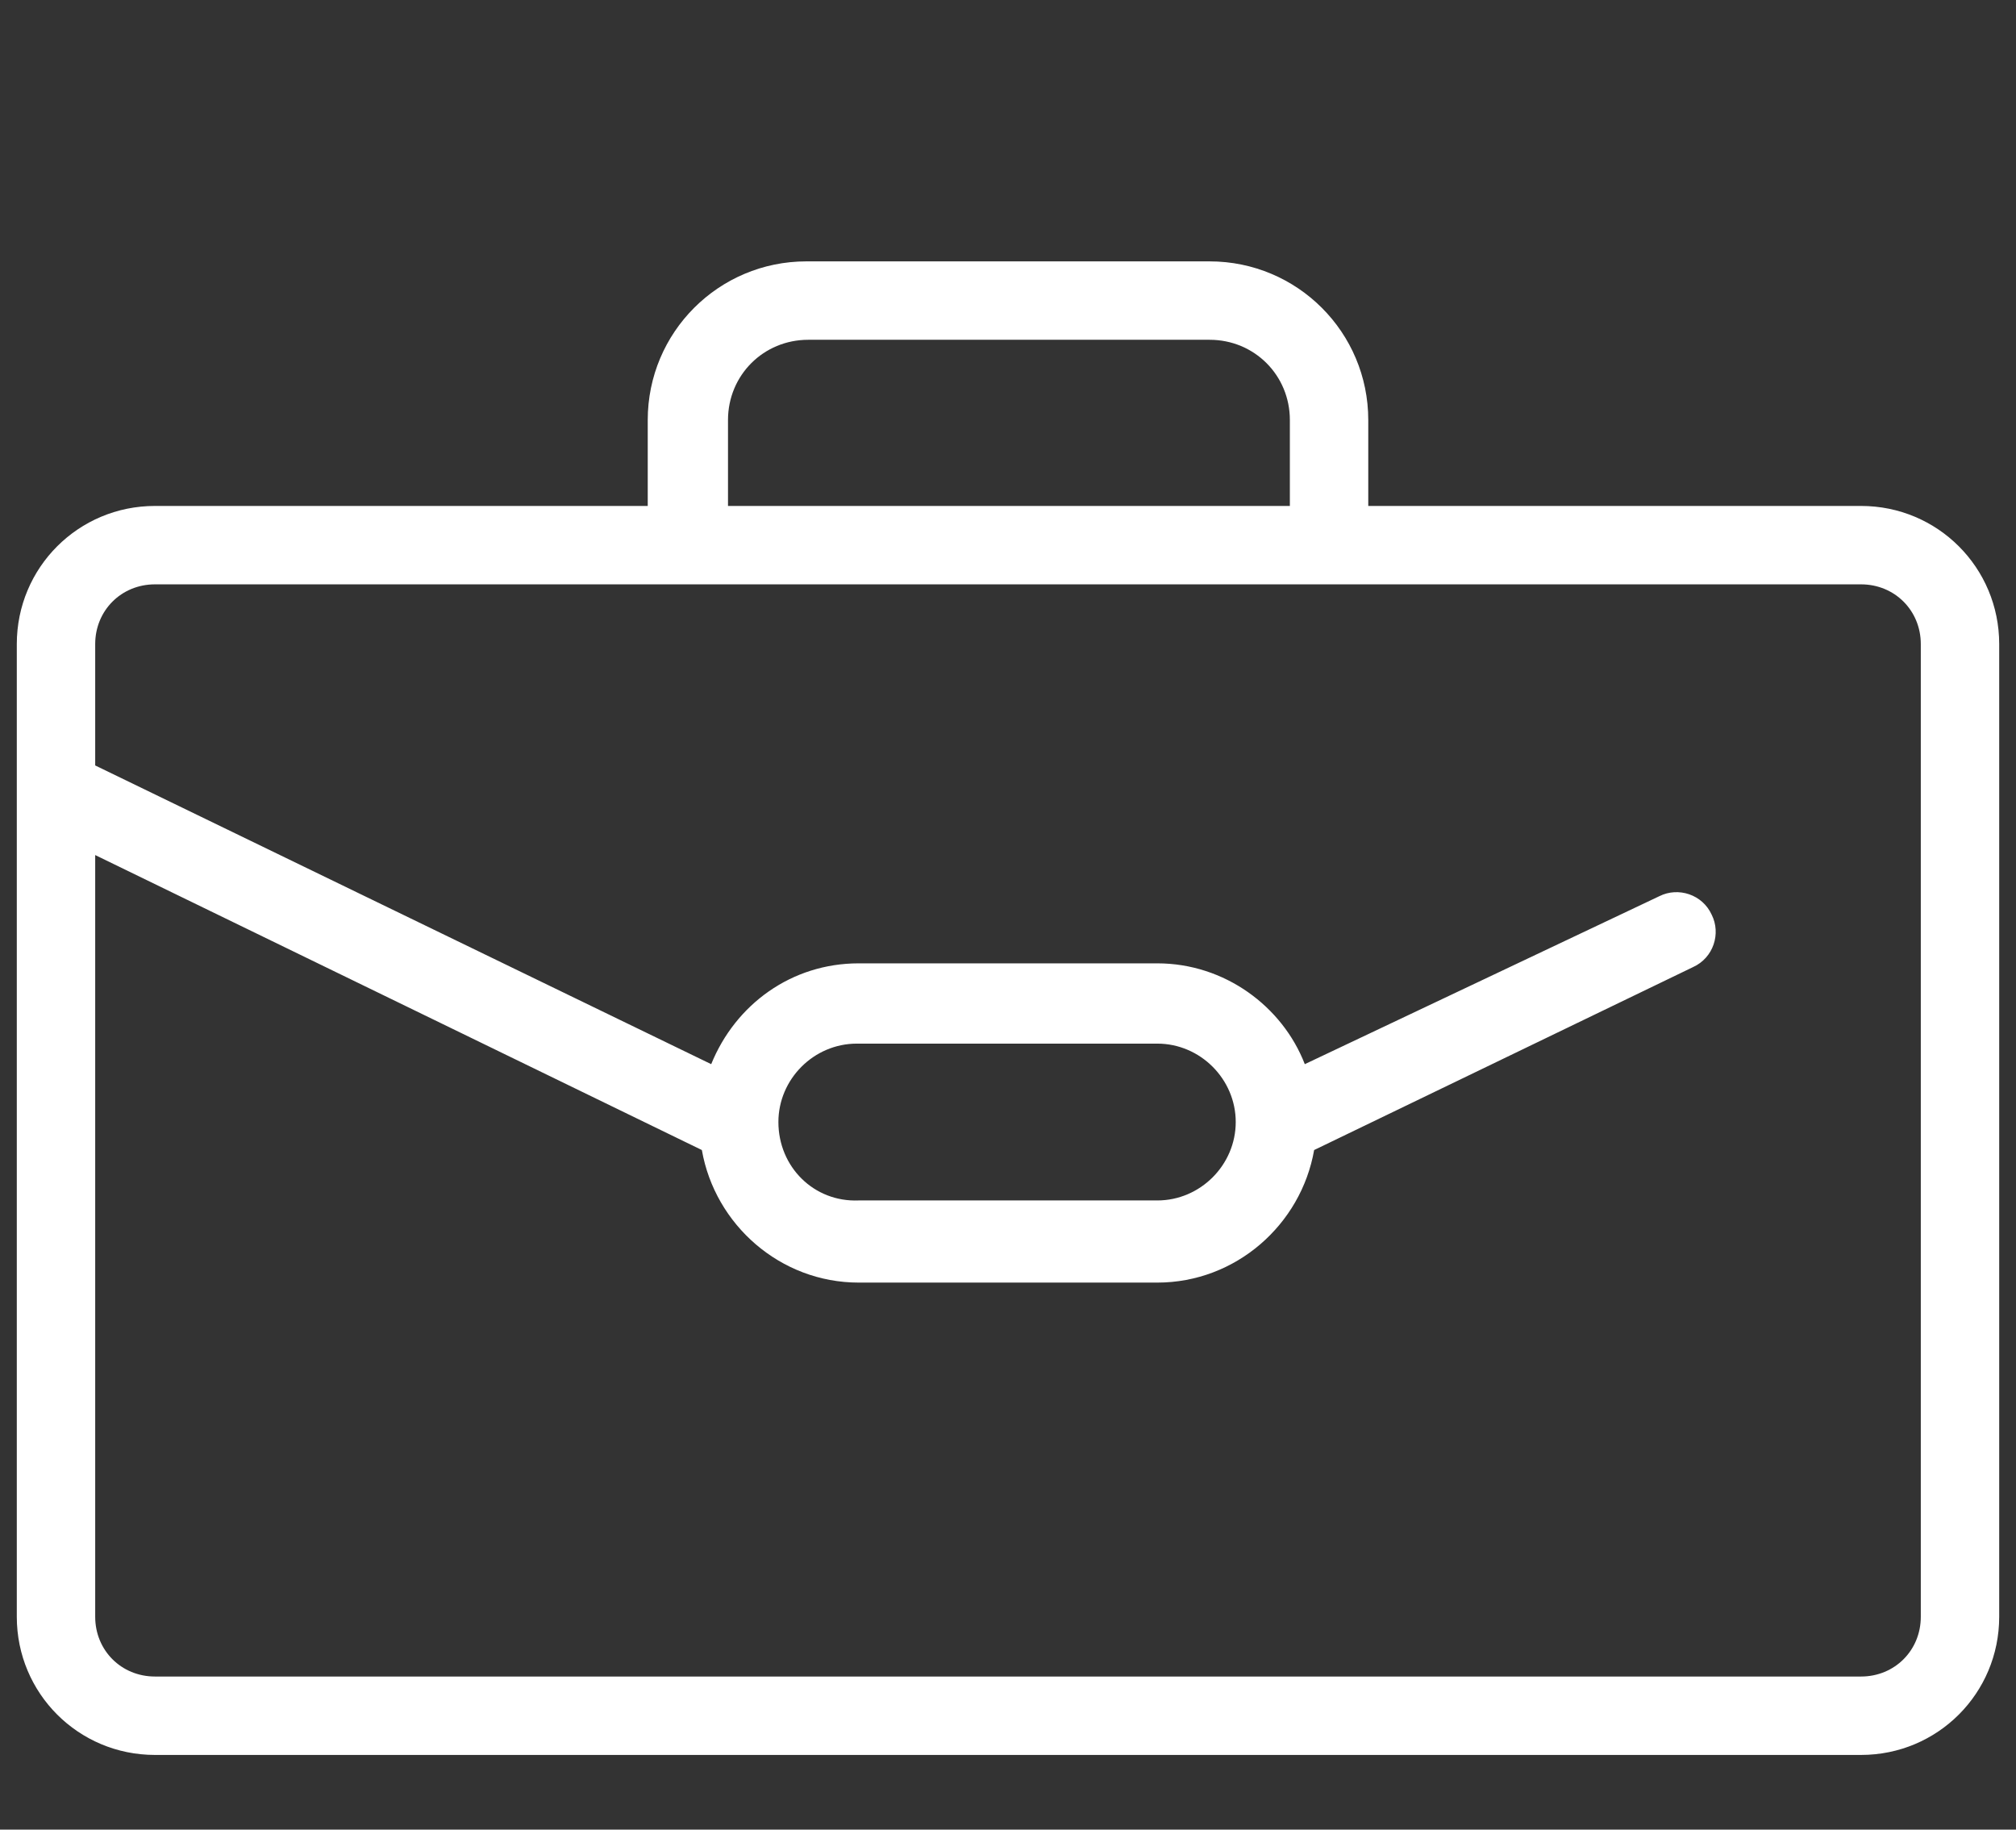 <svg version="1.1" id="Layer_1" xmlns="http://www.w3.org/2000/svg" xmlns:xlink="http://www.w3.org/1999/xlink" x="0px" y="0px"
	 viewBox="0 0 108 98" style="enable-background:new 0 0 108 98;" xml:space="preserve" class="icon-work">
<rect x="0" y="0" width="108" height="98" fill="#333333" stroke="none"/>
<path fill="#FFFFFF" d="M99.7,27.1H73.3v-4.6c0-4.7-3.8-8.5-8.5-8.5H43.2c-4.7,0-8.5,3.8-8.5,8.5v4.6H8.3c-4.1,0-7.4,3.3-7.4,7.4v52.1
	c0,4.1,3.3,7.4,7.4,7.4h91.4c4.1,0,7.4-3.3,7.4-7.4V34.5C107.1,30.4,103.8,27.1,99.7,27.1z M39,22.5c0-2.4,1.9-4.3,4.3-4.3h21.5
	c2.4,0,4.3,1.9,4.3,4.3v4.6H39V22.5z M102.9,86.6c0,1.8-1.4,3.2-3.2,3.2H8.3c-1.8,0-3.2-1.4-3.2-3.2V45.8l32.5,15.8
	c0.7,4,4.2,7.1,8.4,7.1H62c4.2,0,7.7-3.1,8.4-7.1l20.3-9.8c1.1-0.5,1.5-1.8,1-2.8c-0.5-1.1-1.8-1.5-2.8-1L69.9,57
	c-1.2-3.1-4.3-5.4-7.9-5.4H46c-3.6,0-6.6,2.2-7.9,5.4l-33-16v-6.5c0-1.8,1.4-3.2,3.2-3.2h91.4c1.8,0,3.2,1.4,3.2,3.2V86.6z
	 M41.7,60.1c0-2.3,1.9-4.2,4.2-4.2H62c2.3,0,4.2,1.9,4.2,4.2c0,2.3-1.9,4.2-4.2,4.2H46C43.6,64.4,41.7,62.5,41.7,60.1z"/>
</svg>
